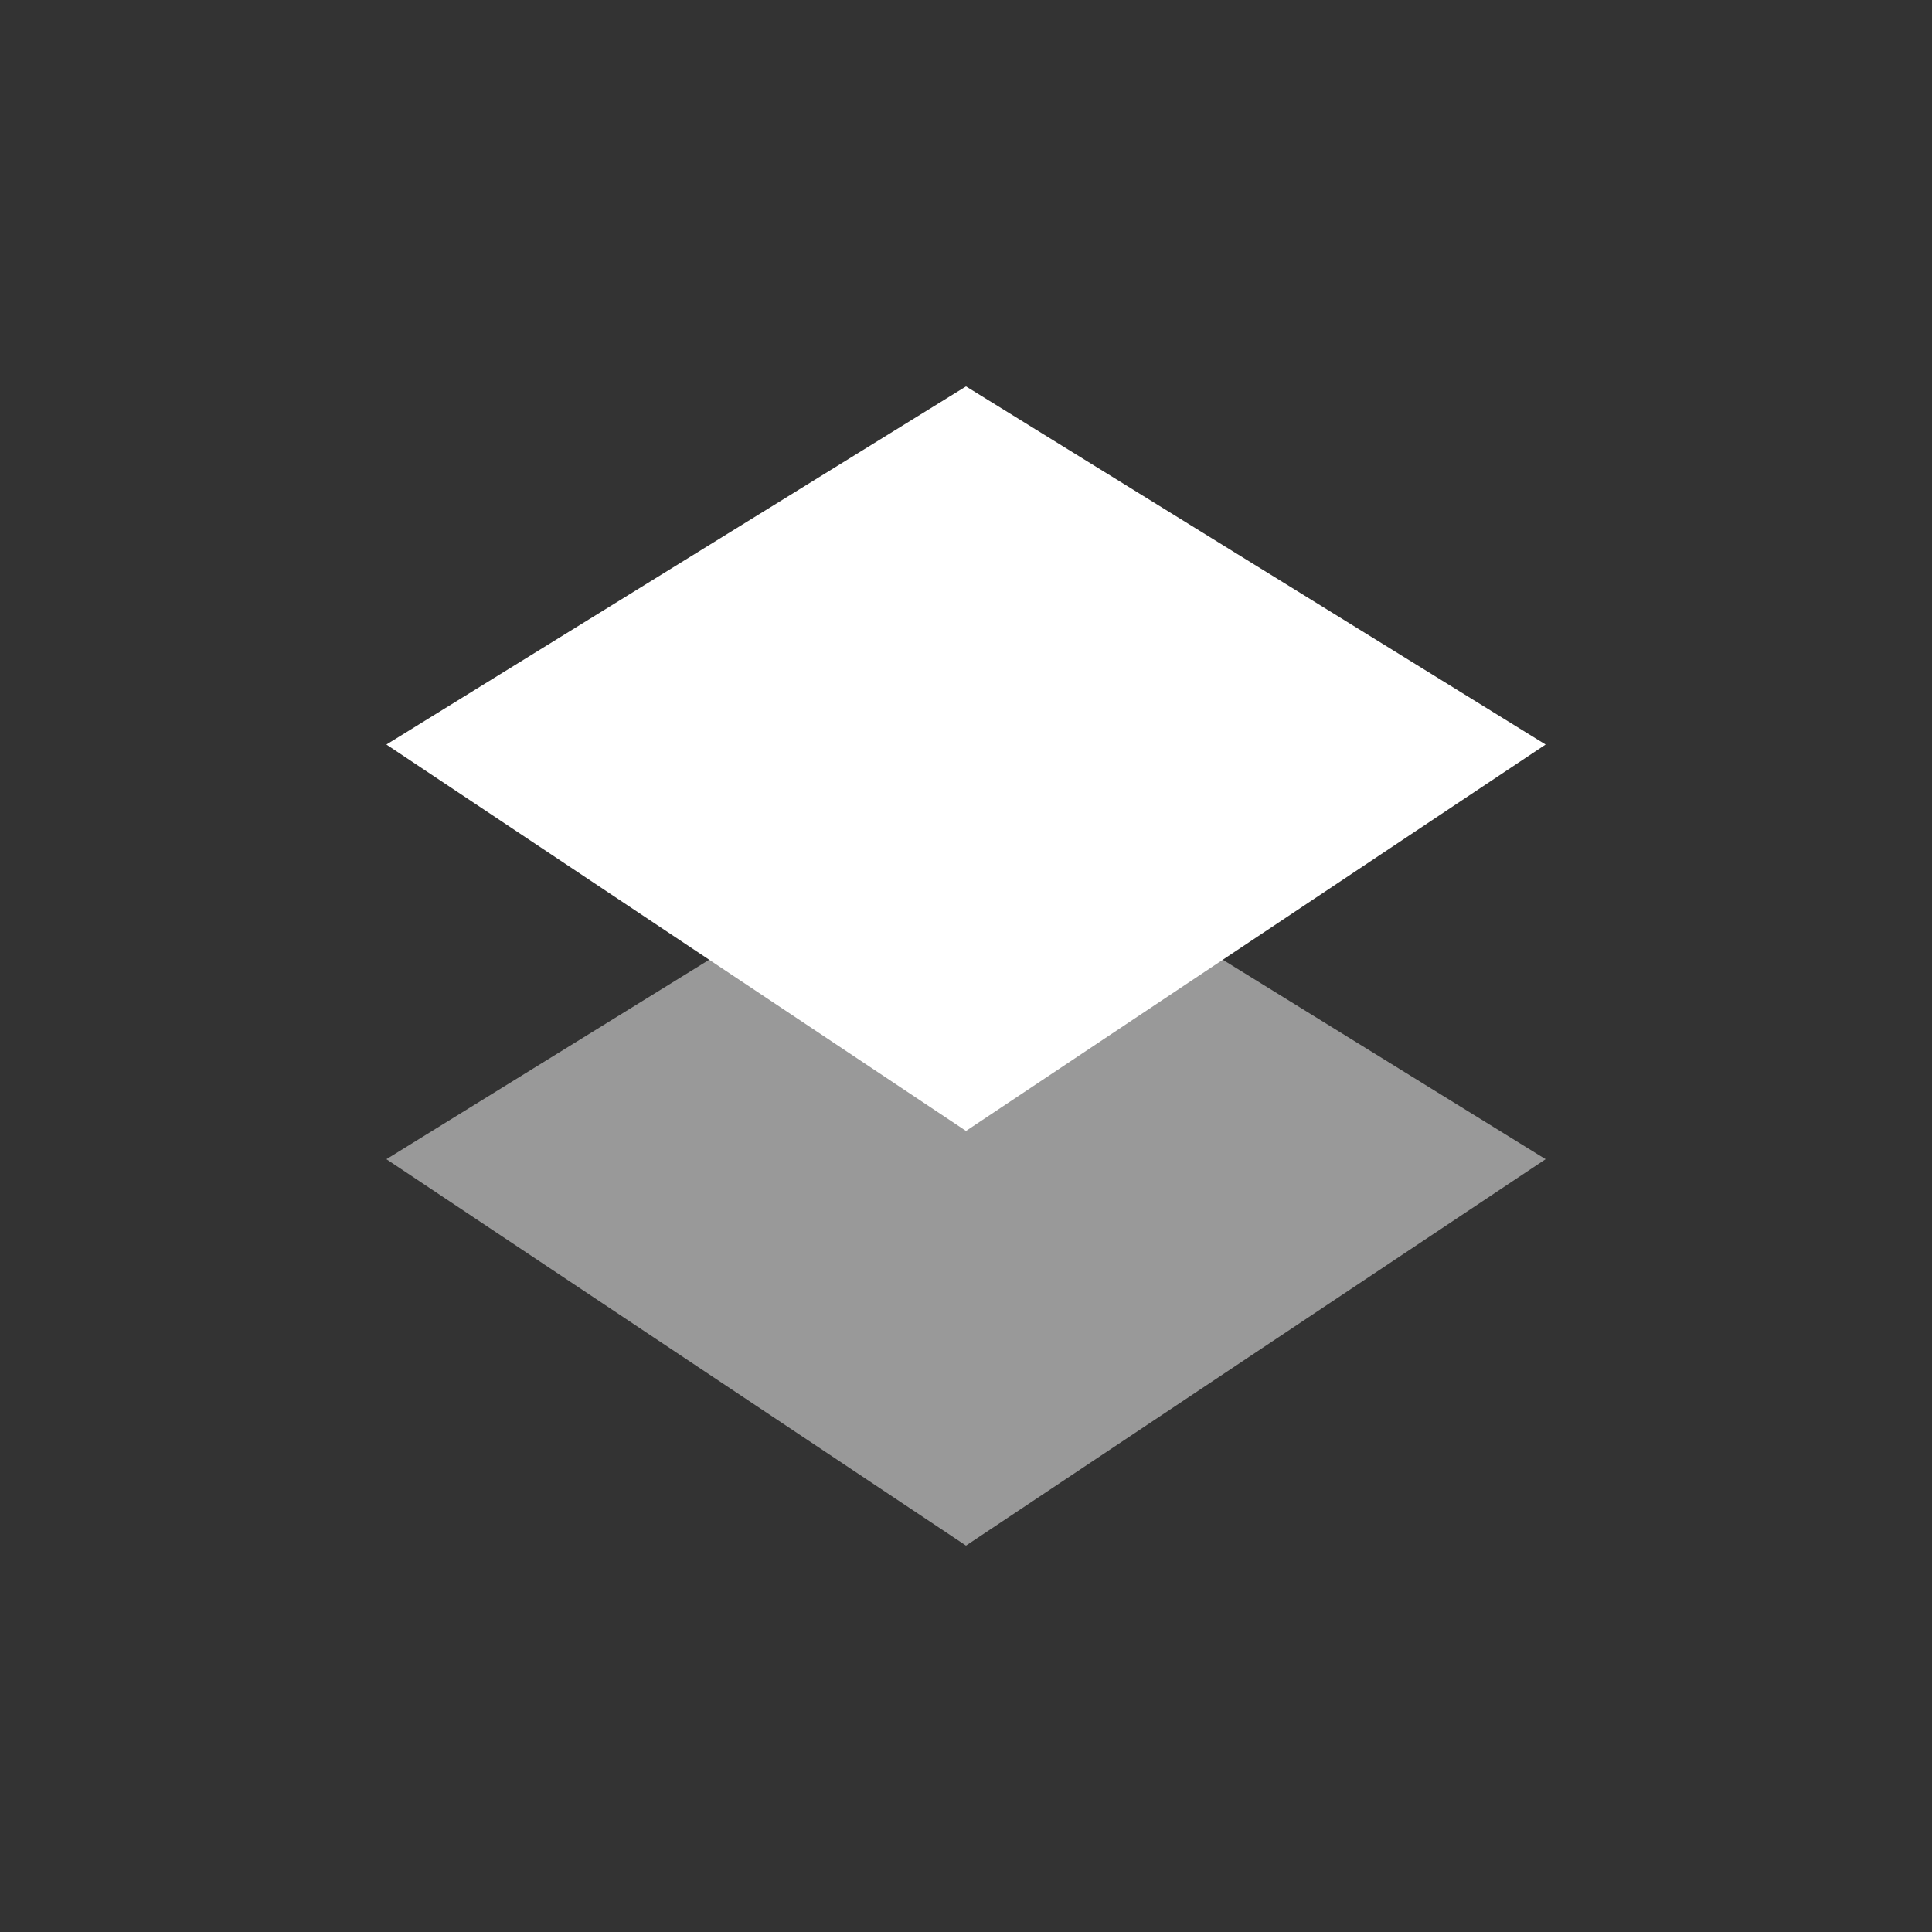 <svg xmlns="http://www.w3.org/2000/svg" width="60" height="60" viewBox="0 0 60 60"><rect x="0" y="0" width="60" height="60" fill="#333333" stroke="none"/><g fill="#FFF" fill-rule="evenodd" transform="translate(12 12)"><polygon points="0 24 18 12.878 36 24 18 36" opacity=".5"/><polygon points="0 11.122 18 0 36 11.122 18 23.122"/></g></svg>